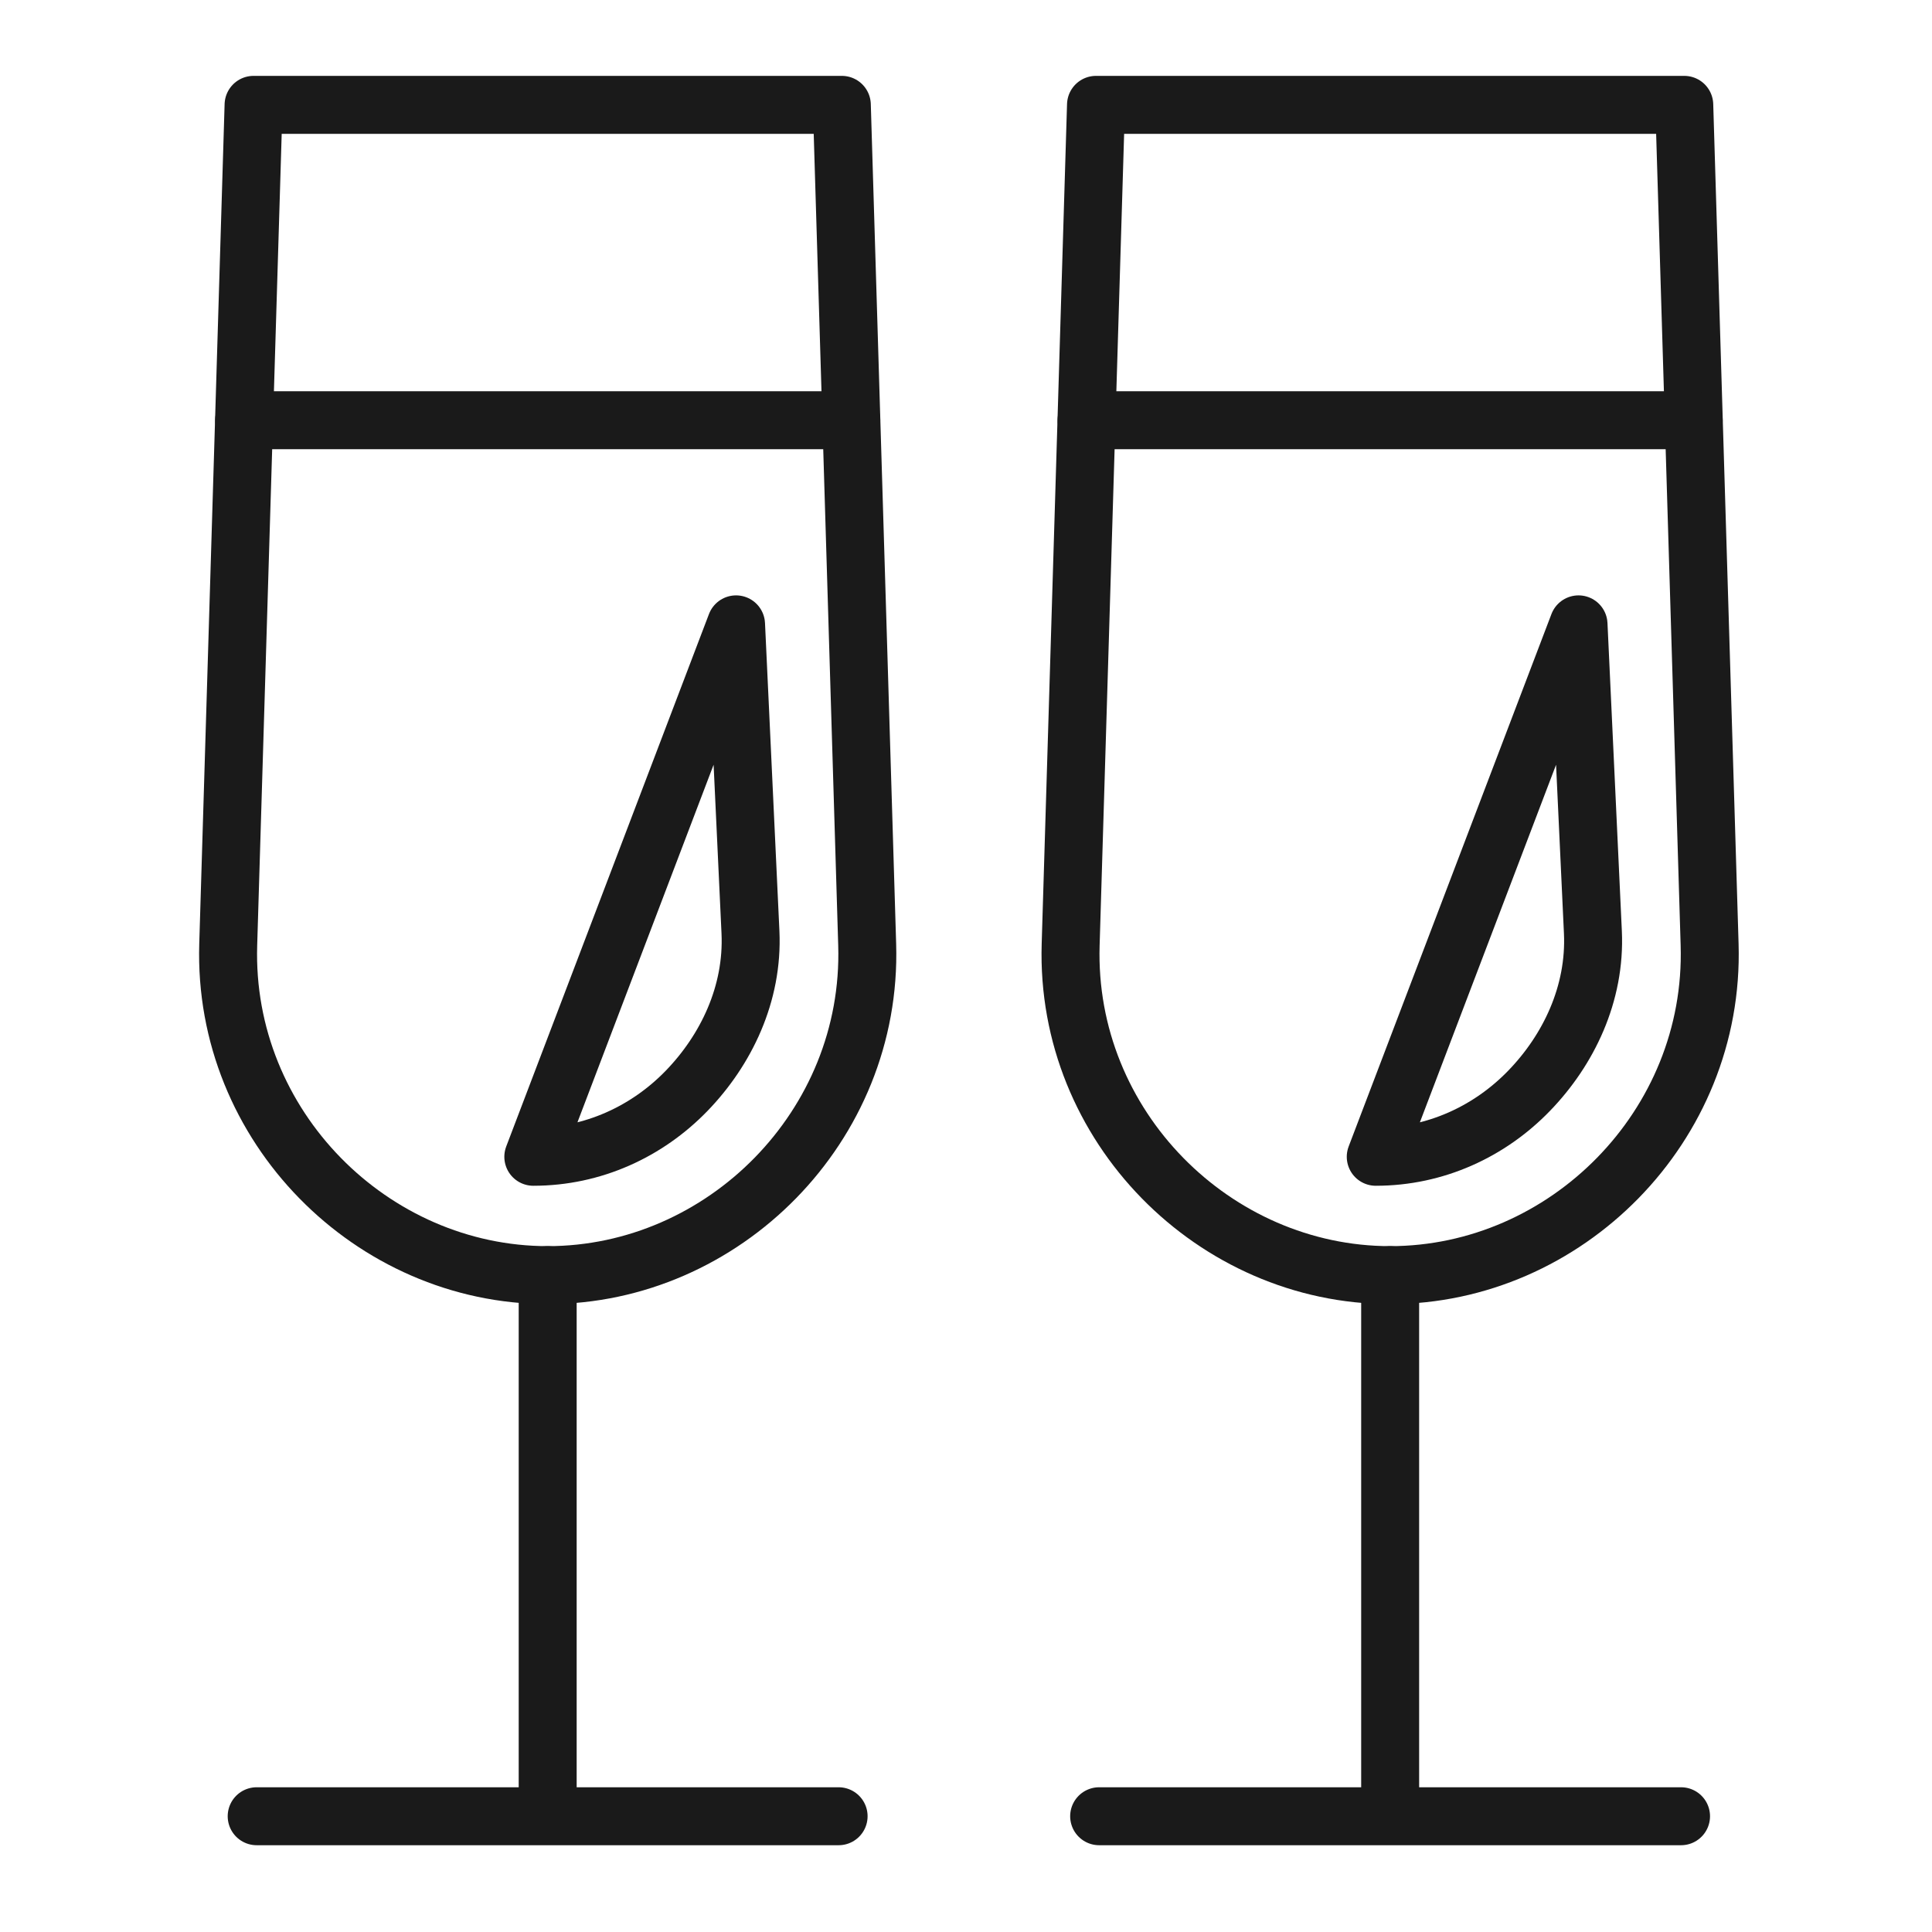 <?xml version="1.0" encoding="UTF-8"?>
<svg width="48px" height="48px" viewBox="0 0 48 48" version="1.1" xmlns="http://www.w3.org/2000/svg" xmlns:xlink="http://www.w3.org/1999/xlink">
    <!-- Generator: Sketch 48.2 (47327) - http://www.bohemiancoding.com/sketch -->
    <title>504_romantic</title>
    <desc>Created with Sketch.</desc>
    <defs></defs>
    <g id="Page-1" stroke="none" stroke-width="1" fill="none" fill-rule="evenodd" stroke-linecap="round" stroke-linejoin="round">
        <g id="504_romantic" stroke="#1A1A1A" stroke-width="1.44">
            <g id="Group" transform="translate(5, 2)">
                <path d="M1.3,0.605 L15.915,0.605 L16.545,21.471 C16.681,25.981 12.971,29.68 8.607,29.68 C4.244,29.68 0.534,25.984 0.67,21.471 L1.3,0.605 Z" id="Path"></path>
                <path d="M13.287,13.512 L13.645,21.16 C13.716,22.692 13.037,24.09 12.06,25.1 C11.082,26.111 9.734,26.74 8.25,26.74 L13.287,13.512 Z" id="Path"></path>
                <path d="M16.15,8.44 L1.066,8.44 L16.15,8.44 Z" id="Path"></path>
                <path d="M15.835,43.124 L1.377,43.124 L15.835,43.124 Z" id="Path"></path>
                <path d="M8.607,29.68 L8.607,42.595 L8.607,29.68 Z" id="Path"></path>
                <path d="M22.23,0.605 L36.845,0.605 L37.475,21.471 C37.611,25.981 33.901,29.68 29.538,29.68 C25.174,29.68 21.464,25.984 21.6,21.471 L22.23,0.605 Z" id="Path"></path>
                <path d="M34.218,13.512 L34.575,21.16 C34.646,22.692 33.968,24.09 32.99,25.1 C32.013,26.111 30.664,26.74 29.18,26.74 L34.218,13.512 Z" id="Path"></path>
                <path d="M37.079,8.44 L21.996,8.44 L37.079,8.44 Z" id="Path"></path>
                <path d="M36.765,43.124 L22.308,43.124 L36.765,43.124 Z" id="Path"></path>
                <path d="M29.538,29.68 L29.538,42.595 L29.538,29.68 Z" id="Path"></path>
            </g>
        </g>
    </g>
</svg>
